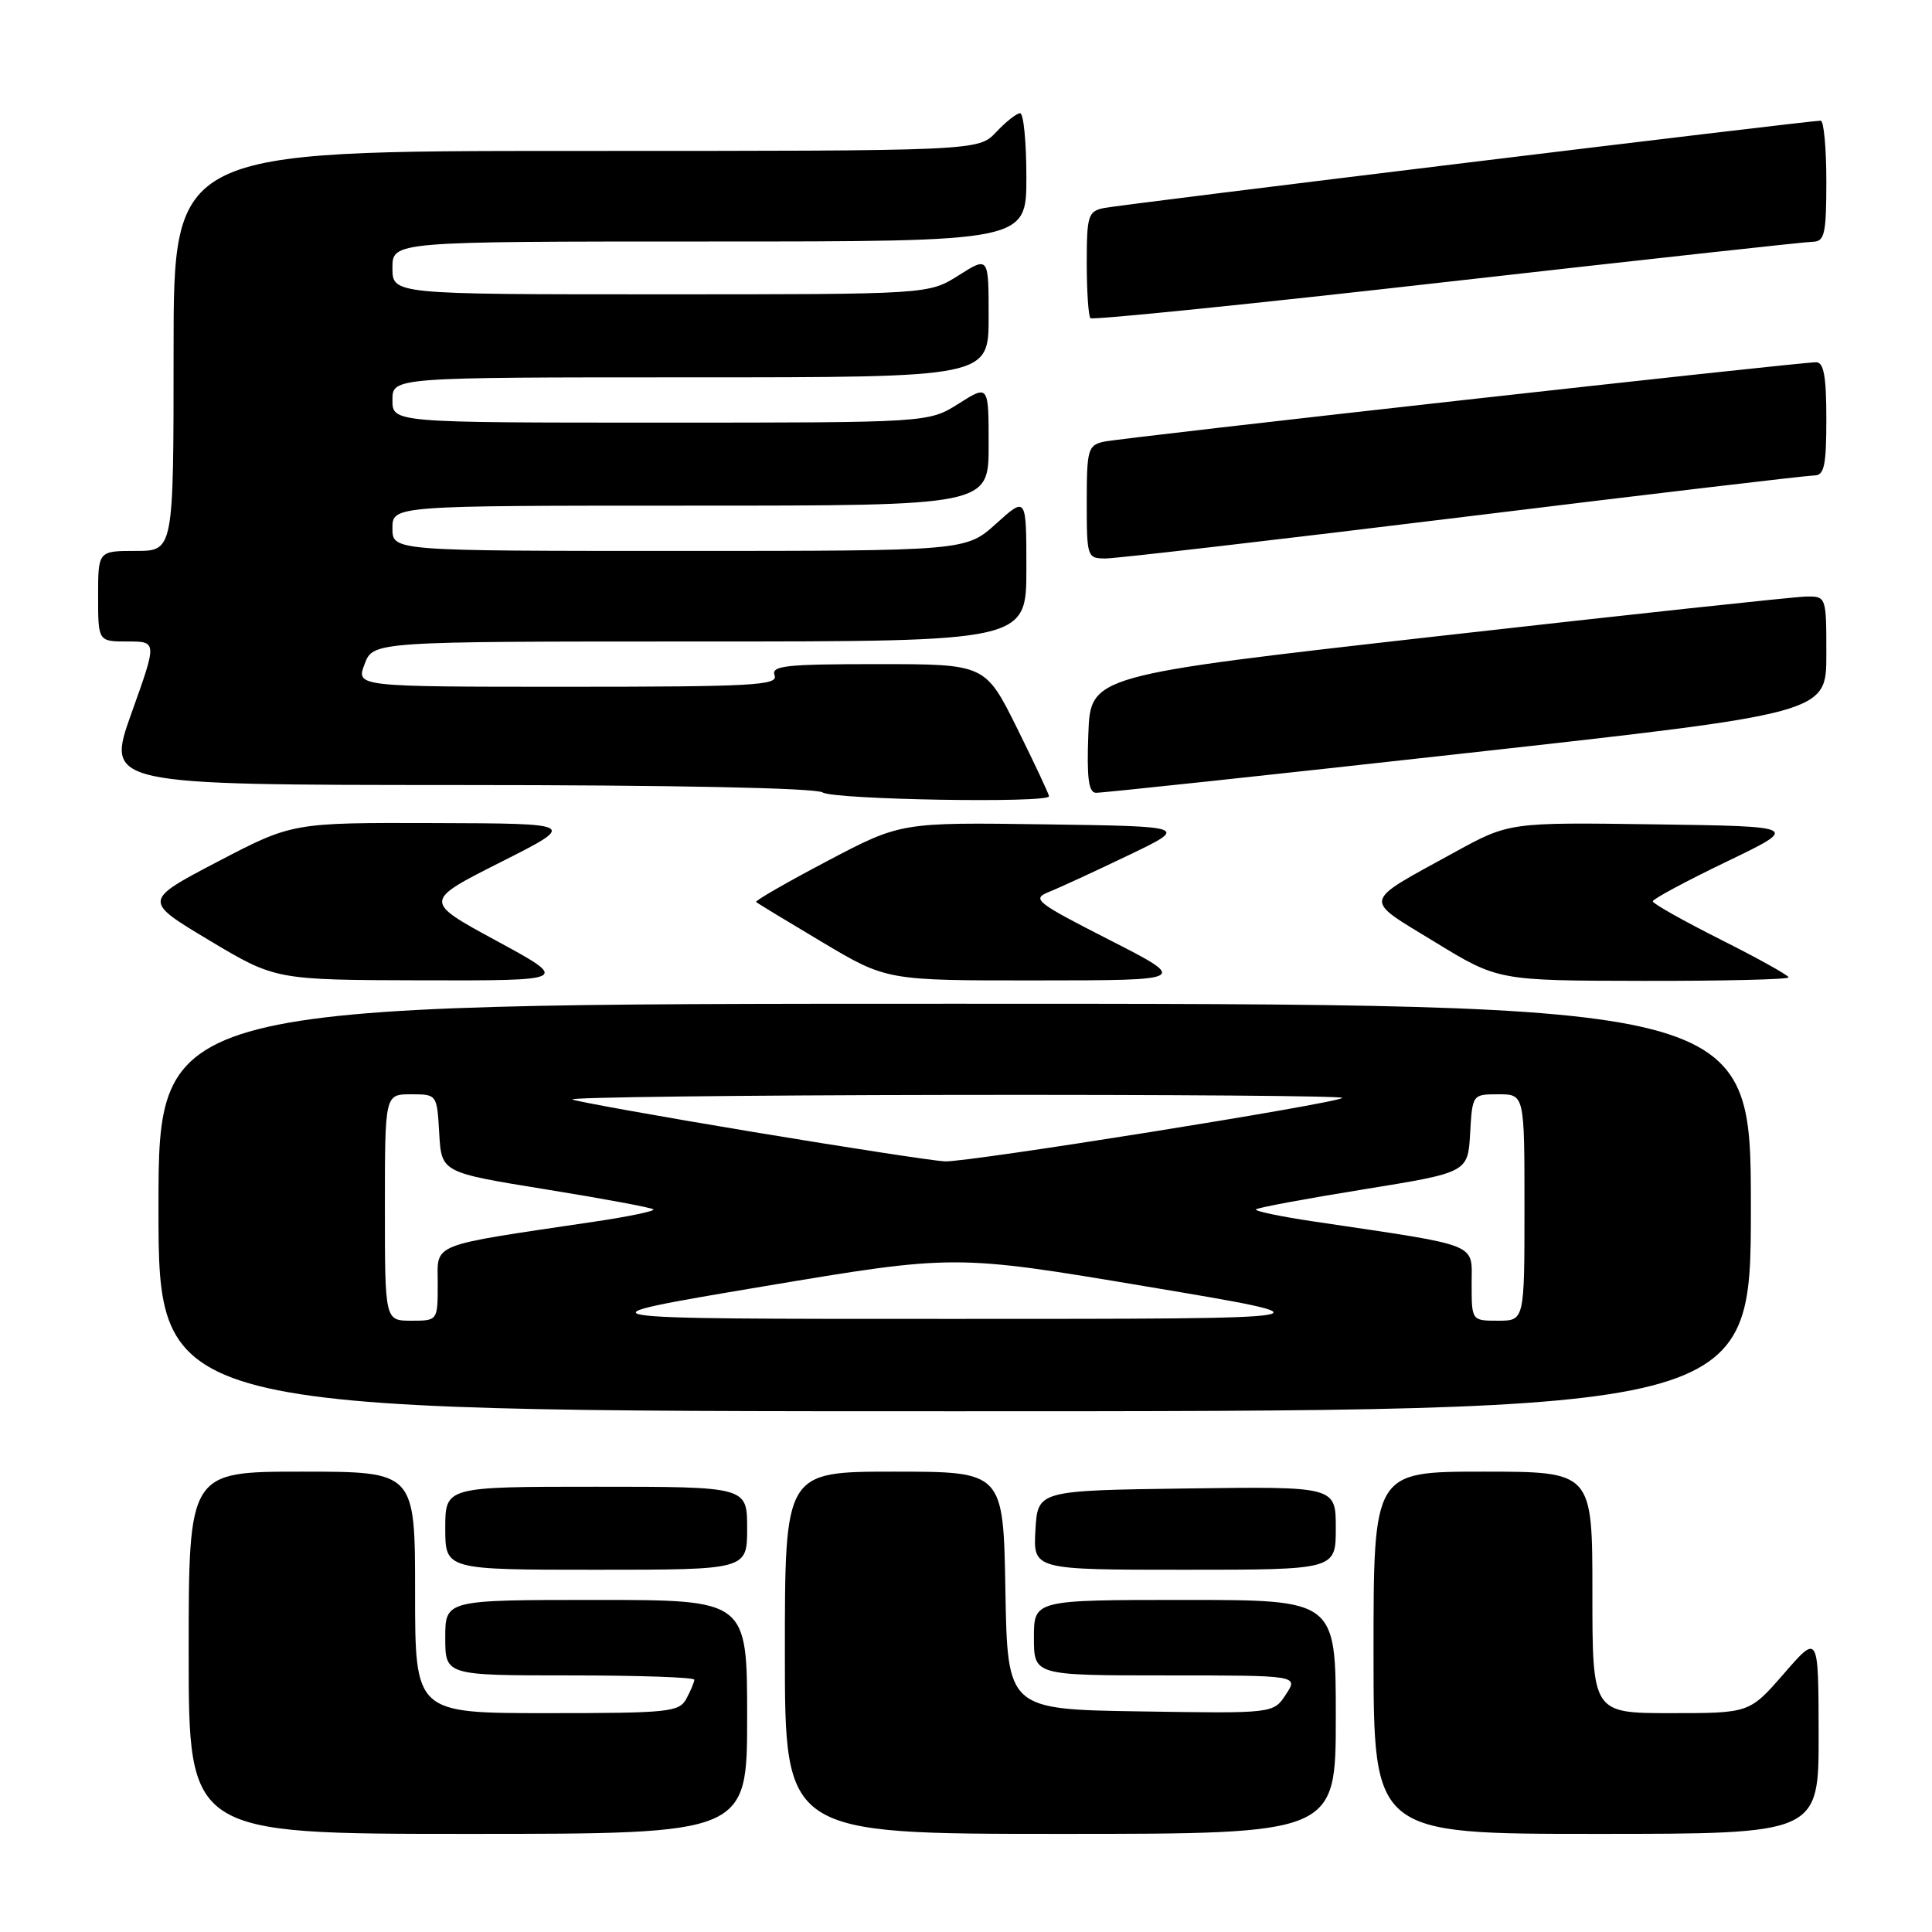 <?xml version="1.0" encoding="UTF-8" standalone="no"?>
<!DOCTYPE svg PUBLIC "-//W3C//DTD SVG 1.1//EN" "http://www.w3.org/Graphics/SVG/1.1/DTD/svg11.dtd" >
<svg xmlns="http://www.w3.org/2000/svg" xmlns:xlink="http://www.w3.org/1999/xlink" version="1.1" viewBox="0 0 256 256">
 <g >
 <path fill="currentColor"
d=" M 99.00 227.50 C 99.00 212.00 99.00 212.00 79.00 212.00 C 59.00 212.00 59.00 212.00 59.00 217.00 C 59.00 222.00 59.00 222.00 75.50 222.00 C 84.58 222.00 92.00 222.25 92.00 222.57 C 92.00 222.88 91.53 224.00 90.96 225.07 C 90.00 226.86 88.71 227.00 72.46 227.00 C 55.00 227.00 55.00 227.00 55.00 211.00 C 55.00 195.00 55.00 195.00 40.00 195.00 C 25.00 195.00 25.00 195.00 25.00 219.00 C 25.00 243.00 25.00 243.00 62.00 243.00 C 99.00 243.00 99.00 243.00 99.00 227.50 Z  M 177.00 227.50 C 177.00 212.00 177.00 212.00 157.00 212.00 C 137.00 212.00 137.00 212.00 137.00 217.00 C 137.00 222.00 137.00 222.00 154.52 222.00 C 172.05 222.00 172.05 222.00 170.39 224.52 C 168.74 227.05 168.74 227.05 151.12 226.77 C 133.50 226.50 133.50 226.50 133.22 210.75 C 132.95 195.00 132.95 195.00 118.47 195.00 C 104.00 195.00 104.00 195.00 104.00 219.00 C 104.00 243.00 104.00 243.00 140.50 243.00 C 177.00 243.00 177.00 243.00 177.00 227.50 Z  M 240.98 229.75 C 240.95 216.50 240.95 216.50 236.39 221.75 C 231.82 227.00 231.82 227.00 221.41 227.00 C 211.00 227.00 211.00 227.00 211.00 211.00 C 211.00 195.00 211.00 195.00 196.50 195.00 C 182.00 195.00 182.00 195.00 182.00 219.00 C 182.00 243.00 182.00 243.00 211.50 243.00 C 241.00 243.00 241.00 243.00 240.98 229.75 Z  M 99.00 202.50 C 99.00 197.00 99.00 197.00 79.00 197.00 C 59.00 197.00 59.00 197.00 59.00 202.50 C 59.00 208.00 59.00 208.00 79.00 208.00 C 99.00 208.00 99.00 208.00 99.00 202.50 Z  M 177.00 202.48 C 177.00 196.96 177.00 196.96 157.25 197.23 C 137.50 197.50 137.50 197.50 137.20 202.75 C 136.90 208.00 136.90 208.00 156.95 208.00 C 177.00 208.00 177.00 208.00 177.00 202.48 Z  M 232.00 160.00 C 232.00 133.00 232.00 133.00 126.50 133.00 C 21.00 133.00 21.00 133.00 21.00 160.00 C 21.00 187.00 21.00 187.00 126.50 187.00 C 232.00 187.00 232.00 187.00 232.00 160.00 Z  M 65.80 124.67 C 56.10 119.41 56.10 119.41 66.30 114.26 C 76.50 109.12 76.50 109.12 57.62 109.06 C 38.75 109.00 38.75 109.00 28.85 114.17 C 18.96 119.35 18.96 119.35 27.73 124.60 C 36.50 129.85 36.50 129.85 56.00 129.90 C 75.50 129.94 75.50 129.94 65.80 124.67 Z  M 147.00 124.54 C 137.20 119.54 136.67 119.12 139.00 118.18 C 140.38 117.63 145.10 115.45 149.50 113.34 C 157.50 109.50 157.50 109.50 138.43 109.23 C 119.37 108.96 119.37 108.96 109.62 114.09 C 104.27 116.91 100.02 119.35 100.19 119.52 C 100.36 119.68 104.33 122.09 109.00 124.87 C 117.50 129.93 117.50 129.93 137.50 129.91 C 157.50 129.90 157.50 129.90 147.00 124.54 Z  M 237.00 129.51 C 237.00 129.24 232.95 126.99 228.00 124.50 C 223.05 122.01 219.00 119.73 219.00 119.43 C 219.00 119.13 223.39 116.77 228.75 114.19 C 238.50 109.50 238.50 109.50 219.24 109.23 C 199.98 108.96 199.98 108.96 192.74 112.93 C 180.31 119.76 180.49 118.93 190.11 124.81 C 198.50 129.94 198.50 129.94 217.75 129.97 C 228.34 129.99 237.00 129.78 237.00 129.51 Z  M 139.00 105.51 C 139.00 105.25 137.10 101.20 134.78 96.51 C 130.55 88.00 130.55 88.00 116.31 88.00 C 104.06 88.00 102.14 88.21 102.64 89.50 C 103.14 90.81 99.69 91.00 75.19 91.00 C 47.17 91.00 47.17 91.00 48.31 88.00 C 49.44 85.00 49.44 85.00 92.72 85.00 C 136.00 85.00 136.00 85.00 136.00 75.38 C 136.00 65.77 136.00 65.77 132.00 69.38 C 127.99 73.00 127.99 73.00 90.00 73.00 C 52.00 73.00 52.00 73.00 52.00 70.00 C 52.00 67.00 52.00 67.00 91.50 67.00 C 131.00 67.00 131.00 67.00 131.00 58.99 C 131.00 50.97 131.00 50.97 127.02 53.49 C 123.04 56.00 123.04 56.00 87.52 56.00 C 52.00 56.00 52.00 56.00 52.00 53.00 C 52.00 50.00 52.00 50.00 91.50 50.00 C 131.00 50.00 131.00 50.00 131.00 41.99 C 131.00 33.97 131.00 33.97 127.02 36.49 C 123.04 39.00 123.04 39.00 87.52 39.00 C 52.00 39.00 52.00 39.00 52.00 35.50 C 52.00 32.00 52.00 32.00 94.00 32.00 C 136.00 32.00 136.00 32.00 136.00 23.50 C 136.00 18.82 135.63 15.00 135.17 15.00 C 134.72 15.00 133.29 16.13 132.00 17.50 C 129.65 20.00 129.65 20.00 76.33 20.00 C 23.00 20.00 23.00 20.00 23.00 46.50 C 23.00 73.00 23.00 73.00 18.00 73.00 C 13.00 73.00 13.00 73.00 13.00 79.00 C 13.00 85.00 13.00 85.00 16.91 85.00 C 20.82 85.00 20.82 85.00 17.42 94.50 C 14.03 104.00 14.03 104.00 60.76 104.02 C 89.21 104.02 108.09 104.41 109.00 105.00 C 110.49 105.96 139.00 106.45 139.00 105.51 Z  M 194.25 99.80 C 242.00 94.50 242.00 94.50 242.00 86.75 C 242.00 79.00 242.00 79.00 239.25 79.05 C 237.74 79.08 215.80 81.44 190.50 84.30 C 144.50 89.50 144.50 89.50 144.21 97.25 C 143.99 103.05 144.24 105.01 145.21 105.05 C 145.92 105.08 167.99 102.72 194.25 99.80 Z  M 193.91 68.50 C 218.60 65.47 239.52 63.00 240.40 63.00 C 241.72 63.00 242.00 61.70 242.00 55.50 C 242.00 49.88 241.66 48.00 240.65 48.00 C 238.27 48.00 148.58 58.00 146.25 58.53 C 144.16 59.00 144.00 59.58 144.00 66.52 C 144.00 73.84 144.05 74.00 146.51 74.00 C 147.89 74.00 169.22 71.53 193.91 68.50 Z  M 240.25 32.03 C 241.77 32.00 242.00 30.94 242.00 24.00 C 242.00 19.60 241.66 15.99 241.25 15.99 C 239.82 15.97 148.49 27.10 146.25 27.57 C 144.18 28.00 144.00 28.59 144.00 34.85 C 144.00 38.60 144.22 41.89 144.49 42.16 C 144.76 42.43 166.02 40.27 191.74 37.35 C 217.46 34.44 239.29 32.04 240.25 32.03 Z  M 51.00 160.00 C 51.00 145.00 51.00 145.00 54.45 145.00 C 57.90 145.00 57.90 145.00 58.20 150.18 C 58.50 155.36 58.50 155.36 72.34 157.60 C 79.95 158.83 86.36 160.02 86.58 160.25 C 86.81 160.47 83.28 161.21 78.74 161.88 C 56.62 165.17 58.00 164.62 58.00 170.10 C 58.00 175.00 58.00 175.00 54.50 175.00 C 51.00 175.00 51.00 175.00 51.00 160.00 Z  M 101.00 170.48 C 126.50 166.20 126.50 166.20 152.00 170.48 C 177.50 174.76 177.50 174.76 126.50 174.76 C 75.50 174.77 75.50 174.77 101.00 170.48 Z  M 195.00 170.10 C 195.00 164.62 196.38 165.17 174.26 161.88 C 169.72 161.21 166.19 160.47 166.42 160.25 C 166.64 160.02 173.05 158.83 180.66 157.60 C 194.50 155.36 194.50 155.36 194.80 150.18 C 195.10 145.00 195.10 145.00 198.55 145.00 C 202.00 145.00 202.00 145.00 202.00 160.00 C 202.00 175.00 202.00 175.00 198.50 175.00 C 195.00 175.00 195.00 175.00 195.00 170.10 Z  M 99.85 150.00 C 87.39 147.93 76.59 145.99 75.85 145.69 C 75.11 145.40 97.86 145.12 126.42 145.08 C 154.97 145.04 178.12 145.21 177.86 145.48 C 177.12 146.21 128.26 154.02 125.20 153.89 C 123.72 153.82 112.31 152.07 99.85 150.00 Z "/>
</g>
</svg>
